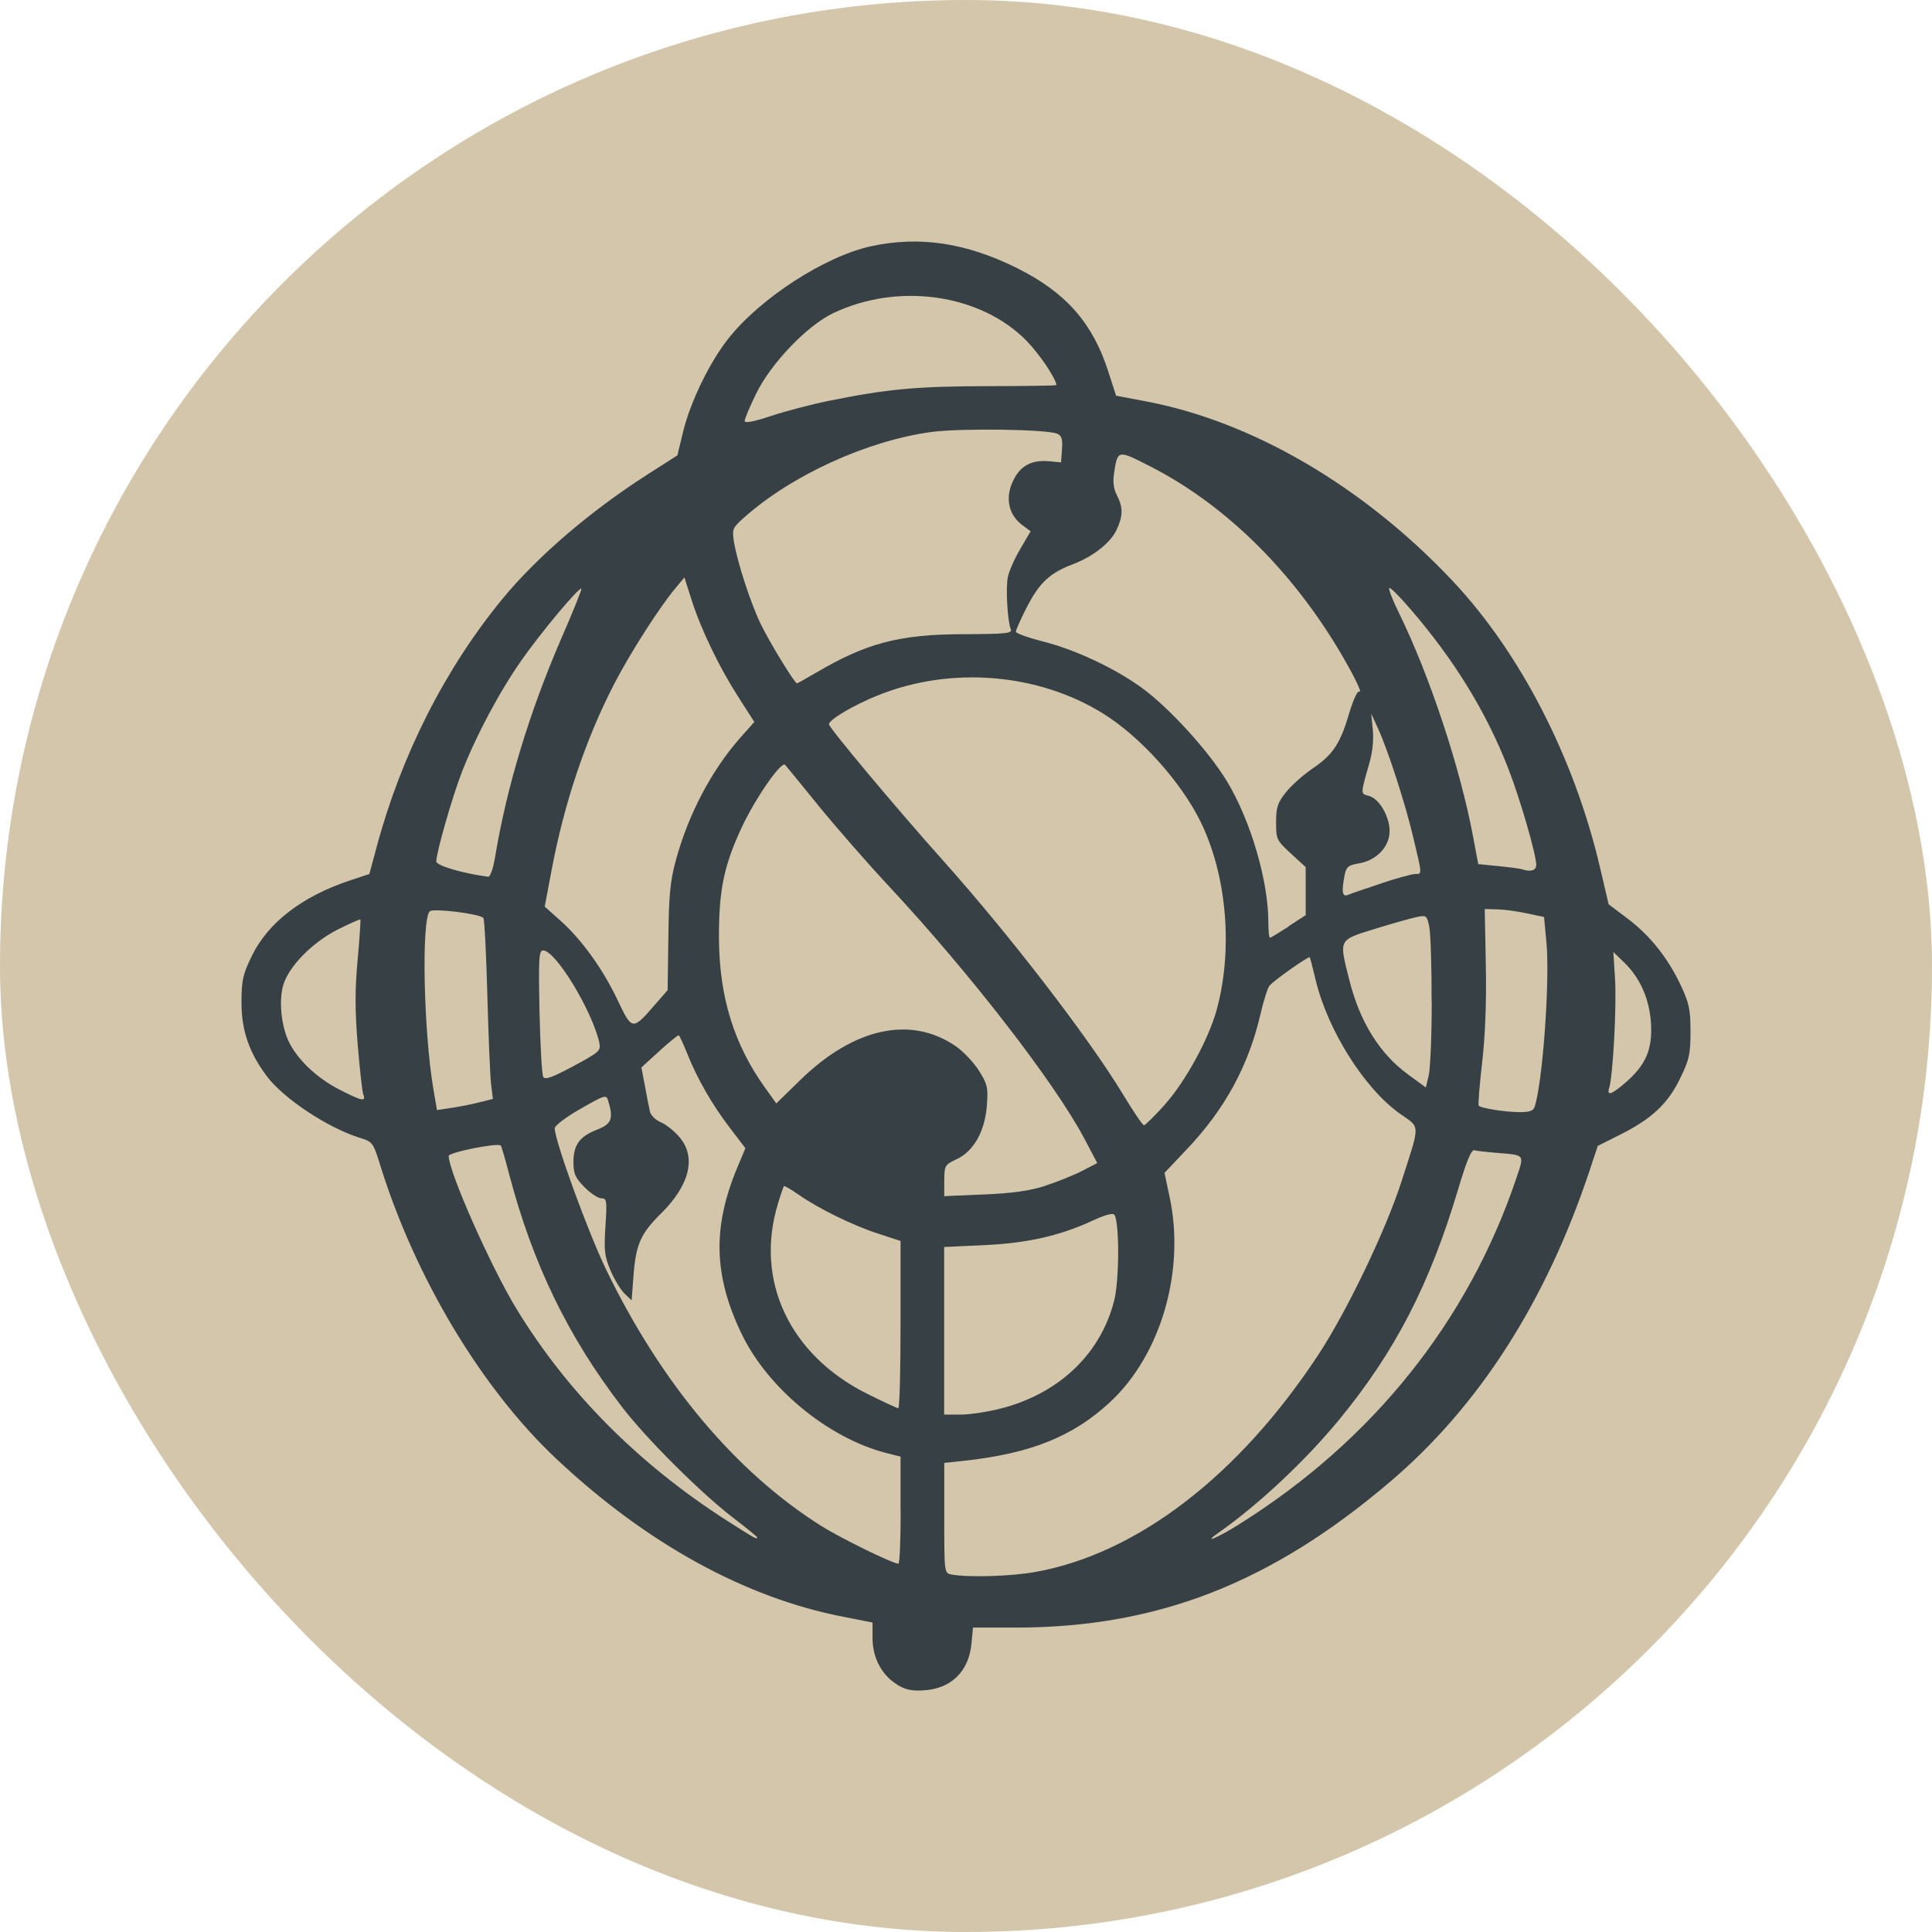 <svg xmlns="http://www.w3.org/2000/svg" width="16" height="16" version="1">
 <rect style="fill:#d3c6aa" width="16" height="16" x="0" y="0" rx="8" ry="8"/>
 <path style="fill:#374145" d="m 7.429,13.95 c -0.127,-0.077 -0.203,-0.221 -0.203,-0.384 V 13.437 L 6.987,13.39 C 6.173,13.233 5.356,12.784 4.61,12.084 3.989,11.501 3.438,10.582 3.147,9.644 3.091,9.463 3.084,9.455 2.983,9.424 2.719,9.343 2.349,9.099 2.209,8.912 2.063,8.716 2,8.534 2,8.305 2,8.119 2.01,8.072 2.085,7.918 2.217,7.643 2.501,7.424 2.891,7.294 L 3.059,7.238 3.121,7.008 C 3.324,6.252 3.688,5.535 4.16,4.961 4.448,4.61 4.889,4.232 5.366,3.927 L 5.61,3.771 5.657,3.576 C 5.716,3.333 5.873,3.006 6.028,2.809 6.291,2.472 6.831,2.122 7.215,2.039 7.616,1.952 8.004,2.011 8.426,2.222 8.825,2.421 9.048,2.674 9.176,3.07 l 0.067,0.207 0.243,0.046 c 0.885,0.166 1.808,0.706 2.545,1.489 0.56,0.595 1.008,1.466 1.22,2.374 l 0.071,0.303 0.154,0.116 c 0.188,0.141 0.337,0.328 0.444,0.556 0.069,0.147 0.08,0.201 0.08,0.382 0,0.186 -0.01,0.232 -0.086,0.388 -0.101,0.209 -0.234,0.334 -0.499,0.467 l -0.183,0.092 -0.07,0.211 c -0.361,1.081 -0.914,1.944 -1.648,2.569 -0.989,0.842 -1.93,1.209 -3.104,1.209 H 8.058 l -0.013,0.134 c -0.021,0.226 -0.165,0.369 -0.386,0.385 -0.106,0.008 -0.158,-0.003 -0.231,-0.047 z M 8.571,13.019 C 9.416,12.869 10.261,12.22 10.92,11.216 11.156,10.857 11.48,10.181 11.608,9.78 11.763,9.298 11.764,9.343 11.595,9.224 11.302,9.018 10.998,8.537 10.897,8.121 c -0.024,-0.101 -0.047,-0.188 -0.05,-0.193 -0.008,-0.013 -0.304,0.196 -0.335,0.237 -0.015,0.02 -0.048,0.125 -0.073,0.233 -0.1,0.43 -0.295,0.789 -0.615,1.125 L 9.644,9.713 9.686,9.912 c 0.131,0.61 -0.07,1.305 -0.491,1.698 -0.307,0.286 -0.659,0.428 -1.214,0.488 l -0.161,0.017 v 0.456 c 0,0.452 5.25e-4,0.456 0.058,0.468 0.134,0.026 0.492,0.016 0.693,-0.02 z M 7.458,12.508 V 12.063 L 7.339,12.033 C 6.858,11.909 6.357,11.496 6.141,11.045 5.91,10.564 5.9,10.165 6.104,9.674 L 6.173,9.509 6.045,9.341 C 5.899,9.151 5.773,8.932 5.69,8.722 5.658,8.643 5.627,8.576 5.621,8.574 5.615,8.571 5.543,8.629 5.461,8.704 l -0.149,0.136 0.029,0.154 c 0.016,0.085 0.034,0.179 0.041,0.21 0.006,0.031 0.046,0.071 0.089,0.089 0.043,0.018 0.113,0.073 0.155,0.123 0.143,0.166 0.087,0.399 -0.154,0.636 -0.166,0.164 -0.206,0.255 -0.225,0.506 l -0.016,0.211 -0.059,-0.056 c -0.032,-0.031 -0.084,-0.117 -0.116,-0.192 -0.05,-0.118 -0.055,-0.166 -0.042,-0.366 0.014,-0.214 0.011,-0.231 -0.034,-0.231 -0.027,0 -0.09,-0.042 -0.14,-0.093 -0.076,-0.077 -0.091,-0.112 -0.091,-0.205 0,-0.144 0.05,-0.214 0.194,-0.27 0.122,-0.047 0.139,-0.091 0.094,-0.239 -0.016,-0.054 -0.025,-0.051 -0.23,0.066 -0.12,0.068 -0.213,0.139 -0.213,0.161 5.25e-4,0.104 0.278,0.867 0.428,1.175 0.455,0.938 1.071,1.672 1.779,2.118 0.159,0.1 0.586,0.31 0.639,0.313 0.011,7.13e-4 0.019,-0.199 0.019,-0.443 z m -1.187,0.224 c 0,-0.005 -0.09,-0.079 -0.2,-0.163 C 5.804,12.365 5.348,11.91 5.149,11.649 4.704,11.069 4.413,10.468 4.218,9.73 4.185,9.602 4.153,9.492 4.147,9.487 4.123,9.462 3.716,9.543 3.716,9.573 c 0,0.131 0.348,0.916 0.561,1.266 0.422,0.693 1.014,1.288 1.746,1.756 0.227,0.145 0.248,0.157 0.248,0.137 z m 3.998,-0.113 c 1.099,-0.69 1.89,-1.678 2.288,-2.86 0.068,-0.202 0.075,-0.192 -0.157,-0.211 -0.085,-0.007 -0.171,-0.017 -0.19,-0.022 -0.025,-0.007 -0.064,0.087 -0.134,0.322 -0.235,0.788 -0.521,1.344 -0.984,1.907 -0.279,0.34 -0.672,0.709 -1.003,0.94 -0.137,0.096 -0.006,0.041 0.179,-0.075 z M 8.295,11.663 c 0.48,-0.125 0.823,-0.455 0.933,-0.896 0.042,-0.17 0.043,-0.636 0.002,-0.705 -0.012,-0.019 -0.071,-0.004 -0.182,0.047 -0.273,0.126 -0.539,0.186 -0.9,0.203 l -0.329,0.015 v 0.694 0.694 h 0.138 c 0.076,0 0.228,-0.023 0.337,-0.052 z M 7.458,10.97 V 10.277 L 7.271,10.216 C 7.059,10.147 6.777,10.008 6.611,9.892 6.55,9.849 6.496,9.818 6.492,9.823 c -0.004,0.005 -0.026,0.068 -0.048,0.141 -0.197,0.637 0.093,1.257 0.738,1.579 0.131,0.065 0.246,0.119 0.257,0.119 0.011,5.3e-5 0.019,-0.312 0.019,-0.692 z M 8.658,9.819 C 8.757,9.787 8.895,9.732 8.963,9.696 L 9.087,9.632 8.98,9.429 C 8.736,8.969 8.038,8.065 7.366,7.344 7.184,7.149 6.92,6.846 6.779,6.673 6.638,6.499 6.513,6.346 6.502,6.334 6.471,6.299 6.25,6.619 6.139,6.86 5.995,7.17 5.953,7.376 5.954,7.765 5.956,8.255 6.078,8.65 6.338,9.011 L 6.429,9.138 6.63,8.942 C 7.075,8.509 7.547,8.408 7.919,8.667 7.98,8.71 8.065,8.8 8.108,8.868 8.177,8.978 8.184,9.006 8.173,9.153 8.157,9.368 8.065,9.533 7.923,9.6 7.824,9.646 7.821,9.653 7.82,9.777 l -5.25e-4,0.129 0.329,-0.014 c 0.239,-0.01 0.378,-0.03 0.51,-0.072 z M 9.648,9.146 C 9.815,8.959 10.006,8.612 10.074,8.37 10.213,7.87 10.162,7.251 9.942,6.804 9.78,6.474 9.442,6.099 9.135,5.909 8.597,5.575 7.879,5.516 7.277,5.756 7.073,5.837 6.865,5.96 6.865,5.998 c 0,0.029 0.566,0.705 0.941,1.124 0.557,0.623 1.209,1.47 1.496,1.944 0.084,0.139 0.161,0.253 0.172,0.253 0.01,0 0.089,-0.078 0.175,-0.173 z m 3.058,0.029 c 0.067,-0.179 0.131,-1.044 0.101,-1.37 L 12.787,7.594 12.645,7.564 C 12.567,7.547 12.457,7.532 12.4,7.531 l -0.104,-0.003 0.009,0.467 c 0.006,0.309 -0.005,0.583 -0.031,0.809 -0.022,0.188 -0.034,0.347 -0.028,0.353 0.02,0.02 0.201,0.05 0.325,0.053 0.083,0.002 0.124,-0.009 0.134,-0.035 z M 3.97,9.129 4.082,9.101 4.067,8.979 C 4.059,8.913 4.045,8.58 4.036,8.239 4.027,7.899 4.012,7.612 4.003,7.602 3.972,7.567 3.585,7.52 3.559,7.547 c -0.07,0.072 -0.051,0.992 0.03,1.472 l 0.03,0.174 0.12,-0.018 c 0.066,-0.01 0.17,-0.03 0.231,-0.046 z M 3.009,9.066 C 3,9.043 2.979,8.854 2.962,8.647 2.939,8.36 2.939,8.193 2.962,7.947 c 0.016,-0.178 0.026,-0.327 0.022,-0.332 -0.004,-0.004 -0.09,0.034 -0.191,0.085 -0.205,0.105 -0.396,0.298 -0.445,0.451 -0.04,0.123 -0.021,0.337 0.041,0.47 0.071,0.151 0.234,0.307 0.423,0.403 0.186,0.095 0.22,0.102 0.197,0.041 z M 13.467,8.961 C 13.63,8.818 13.685,8.69 13.673,8.479 13.661,8.275 13.584,8.1 13.451,7.971 l -0.09,-0.087 0.014,0.223 c 0.014,0.216 -0.017,0.804 -0.048,0.901 -0.022,0.072 0.019,0.058 0.14,-0.047 z M 11.856,8.292 c 5.25e-4,-0.282 -0.008,-0.559 -0.019,-0.614 -0.019,-0.096 -0.024,-0.1 -0.102,-0.084 -0.045,0.009 -0.201,0.053 -0.347,0.098 -0.306,0.095 -0.3,0.082 -0.214,0.422 0.088,0.35 0.25,0.611 0.488,0.785 l 0.146,0.107 0.024,-0.1 c 0.013,-0.055 0.025,-0.331 0.025,-0.614 z M 4.964,8.636 C 4.902,8.366 4.601,7.871 4.498,7.871 c -0.035,0 -0.039,0.062 -0.03,0.507 0.006,0.279 0.02,0.522 0.031,0.541 0.016,0.025 0.077,0.003 0.25,-0.09 0.214,-0.115 0.229,-0.128 0.214,-0.192 z M 5.42,8.325 5.529,8.2 5.535,7.765 C 5.539,7.41 5.551,7.293 5.598,7.121 5.702,6.741 5.891,6.382 6.132,6.108 L 6.247,5.979 6.115,5.773 C 5.955,5.524 5.804,5.21 5.726,4.964 L 5.668,4.782 5.593,4.872 C 5.462,5.028 5.219,5.408 5.087,5.663 4.849,6.124 4.672,6.651 4.566,7.217 L 4.511,7.508 4.641,7.624 C 4.819,7.783 4.994,8.027 5.116,8.285 5.234,8.534 5.239,8.534 5.42,8.325 Z M 10.67,7.672 10.813,7.579 V 7.38 7.181 L 10.69,7.068 C 10.572,6.959 10.568,6.95 10.568,6.81 c 0,-0.123 0.012,-0.161 0.08,-0.247 0.044,-0.056 0.144,-0.145 0.223,-0.199 0.169,-0.115 0.228,-0.204 0.304,-0.462 0.031,-0.106 0.068,-0.184 0.082,-0.175 0.033,0.021 -0.064,-0.172 -0.194,-0.385 C 10.659,4.684 10.124,4.168 9.525,3.862 9.257,3.725 9.257,3.724 9.227,3.912 c -0.012,0.078 -0.006,0.133 0.023,0.19 0.052,0.102 0.051,0.17 -0.003,0.286 C 9.196,4.497 9.05,4.611 8.882,4.674 8.695,4.745 8.61,4.824 8.507,5.022 8.455,5.123 8.413,5.217 8.413,5.231 c 0,0.014 0.102,0.05 0.226,0.082 0.264,0.066 0.596,0.222 0.818,0.384 0.227,0.165 0.553,0.524 0.704,0.773 0.197,0.327 0.343,0.823 0.343,1.171 1.04e-4,0.069 0.006,0.125 0.013,0.125 0.007,0 0.076,-0.042 0.155,-0.093 z m 0.773,-0.358 c 0.127,-0.042 0.252,-0.076 0.277,-0.076 0.058,0 0.059,0.012 -0.016,-0.303 C 11.637,6.652 11.497,6.218 11.41,6.028 l -0.054,-0.118 0.013,0.132 c 0.008,0.082 -0.002,0.186 -0.028,0.276 -0.075,0.263 -0.075,0.255 -0.005,0.273 0.085,0.022 0.172,0.169 0.172,0.292 0,0.129 -0.109,0.243 -0.253,0.267 -0.089,0.015 -0.105,0.028 -0.119,0.096 -0.028,0.143 -0.02,0.186 0.03,0.164 0.025,-0.011 0.149,-0.053 0.276,-0.095 z M 4.102,7.087 C 4.197,6.516 4.385,5.896 4.647,5.291 4.744,5.068 4.82,4.88 4.815,4.875 4.798,4.858 4.48,5.237 4.319,5.468 4.138,5.725 3.94,6.097 3.824,6.397 3.745,6.6 3.613,7.062 3.613,7.134 c -1.8e-5,0.034 0.214,0.098 0.43,0.127 0.017,0.002 0.042,-0.07 0.059,-0.174 z m 8.621,0.079 C 12.722,7.075 12.589,6.615 12.488,6.357 12.306,5.892 12.043,5.465 11.683,5.047 11.599,4.949 11.52,4.869 11.507,4.869 c -0.013,0 0.022,0.092 0.077,0.204 0.254,0.517 0.507,1.279 0.615,1.853 l 0.043,0.23 0.169,0.017 c 0.093,0.009 0.181,0.021 0.195,0.026 0.067,0.024 0.116,0.01 0.116,-0.033 z M 6.757,5.572 C 7.175,5.325 7.45,5.253 7.981,5.252 8.332,5.251 8.385,5.245 8.371,5.211 8.344,5.147 8.328,4.878 8.346,4.782 8.355,4.733 8.401,4.628 8.449,4.547 L 8.535,4.4 8.462,4.345 C 8.352,4.262 8.323,4.121 8.389,3.984 8.449,3.857 8.541,3.807 8.688,3.82 l 0.099,0.009 0.008,-0.109 C 8.801,3.636 8.792,3.608 8.756,3.592 8.666,3.554 7.952,3.545 7.709,3.578 7.175,3.652 6.551,3.938 6.159,4.289 c -0.092,0.082 -0.097,0.094 -0.081,0.196 0.028,0.172 0.14,0.515 0.224,0.687 0.076,0.155 0.279,0.487 0.298,0.487 0.005,0 0.075,-0.039 0.156,-0.087 z M 6.872,3.318 C 7.347,3.222 7.592,3.199 8.174,3.198 c 0.316,-5.625e-4 0.574,-0.004 0.574,-0.009 0,-0.05 -0.138,-0.255 -0.247,-0.367 C 8.12,2.434 7.438,2.336 6.899,2.594 6.682,2.698 6.385,3.009 6.262,3.26 c -0.052,0.107 -0.095,0.208 -0.095,0.226 0,0.021 0.073,0.007 0.221,-0.042 0.121,-0.04 0.339,-0.097 0.484,-0.126 z"/>
</svg>
